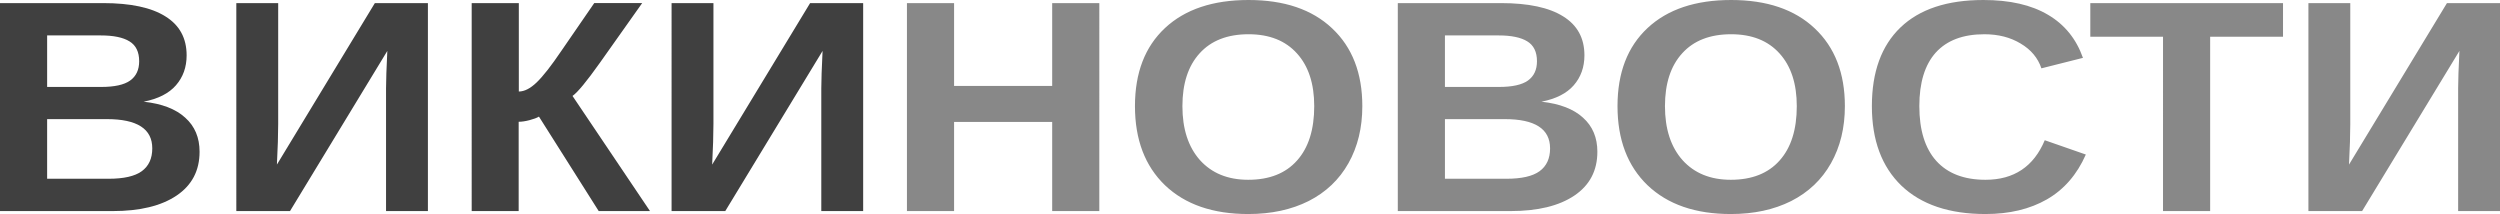<svg xmlns="http://www.w3.org/2000/svg" width="744.866" height="63.77">
	<g font-family="Liberation Sans" font-weight="700" letter-spacing="0" word-spacing="0">
		<path fill="#404040" d="M59.462 45.21q0 8.445-6.856 13.062-6.855 4.618-19.043 4.618H0V.924h30.707q12.283 0 18.567 3.958 6.331 3.914 6.331 11.61 0 5.278-3.19 8.928-3.141 3.606-9.616 4.882 8.14.88 12.378 4.75 4.285 3.826 4.285 10.159zM41.466 18.252q0-4.178-2.904-5.937-2.856-1.759-8.522-1.759H14.044v15.349h16.091q5.951 0 8.617-1.891 2.714-1.935 2.714-5.762zM45.37 44.2q0-8.708-13.52-8.708H14.043V53.26h18.329q6.76 0 9.855-2.243 3.142-2.287 3.142-6.817zm25.041 18.69V.924h12.474v36.018q0 4.706-.381 12.095L111.687.924h15.806V62.89H115.02V26.344q0-3.43.38-11.171L86.407 62.89zM140.537.924h14.044v26.343q2.476 0 5.285-2.683 2.856-2.726 7.379-9.411l9.807-14.25h14.282l-12.616 17.812q-5.903 8.312-8.14 9.851l23.089 34.304h-15.282L160.58 34.744q-.952.571-2.809 1.055-1.857.484-3.237.484V62.89h-13.997zm59.557 61.966V.924h12.473v36.018q0 4.706-.38 12.095L241.37.924h15.805V62.89h-12.473V26.344q0-3.43.381-11.171L216.09 62.89z" style="line-height:125%;-inkscape-font-specification:'Liberation Sans Bold';text-align:start"/>
		<path fill="gray" fill-opacity=".937" d="M313.495 62.89V36.327h-29.231V62.89H270.22V.924h14.044v24.672h29.23V.924h14.045V62.89zM405.9 31.621q0 9.675-4.141 17.02-4.142 7.344-11.854 11.259-7.713 3.87-17.996 3.87-15.805 0-24.803-8.576-8.95-8.62-8.95-23.573 0-14.909 8.95-23.265T372.004 0q15.949 0 24.9 8.444 8.997 8.444 8.997 23.177zm-14.329 0q0-10.027-5.142-15.7-5.141-5.718-14.425-5.718-9.426 0-14.567 5.673-5.142 5.63-5.142 15.745 0 10.203 5.237 16.096 5.284 5.85 14.377 5.85 9.426 0 14.52-5.718 5.142-5.717 5.142-16.228zm84.36 13.589q0 8.445-6.855 13.062-6.856 4.618-19.043 4.618H416.47V.924h30.707q12.282 0 18.566 3.958 6.332 3.914 6.332 11.61 0 5.278-3.19 8.928-3.142 3.606-9.616 4.882 8.14.88 12.378 4.75 4.284 3.826 4.284 10.159zm-17.995-26.959q0-4.178-2.904-5.937-2.857-1.759-8.522-1.759h-15.996v15.349h16.091q5.951 0 8.617-1.891 2.714-1.935 2.714-5.762zM461.84 44.2q0-8.708-13.52-8.708h-17.806V53.26h18.329q6.76 0 9.855-2.243 3.142-2.287 3.142-6.817zm87.835-12.579q0 9.675-4.142 17.02-4.141 7.344-11.854 11.259-7.712 3.87-17.995 3.87-15.806 0-24.804-8.576-8.95-8.62-8.95-23.573 0-14.909 8.95-23.265T515.78 0q15.948 0 24.898 8.444 8.998 8.444 8.998 23.177zm-14.33 0q0-10.027-5.141-15.7-5.142-5.718-14.425-5.718-9.426 0-14.568 5.673-5.142 5.63-5.142 15.745 0 10.203 5.237 16.096 5.285 5.85 14.378 5.85 9.426 0 14.52-5.718 5.141-5.717 5.141-16.228zm56.225 21.946q12.711 0 17.662-11.787l12.235 4.266q-3.951 8.972-11.616 13.37-7.617 4.354-18.281 4.354-16.187 0-25.042-8.444-8.807-8.488-8.807-23.705 0-15.26 8.522-23.44Q574.764 0 590.95 0q11.807 0 19.233 4.398 7.427 4.354 10.426 12.842l-12.378 3.122q-1.57-4.661-6.189-7.388-4.57-2.77-10.806-2.77-9.522 0-14.473 5.453-4.904 5.453-4.904 15.964 0 10.687 5.047 16.316 5.094 5.63 14.663 5.63zm66.936-42.617v51.94h-14.044V10.95H622.8V.925h57.415V10.95zm29.278 51.94V.924h12.474v36.018q0 4.706-.381 12.095L729.06.924h15.806V62.89h-12.473V26.344q0-3.43.38-11.171L703.781 62.89z" style="line-height:125%;-inkscape-font-specification:'Liberation Sans Bold';text-align:start"/>
	</g>
</svg>
